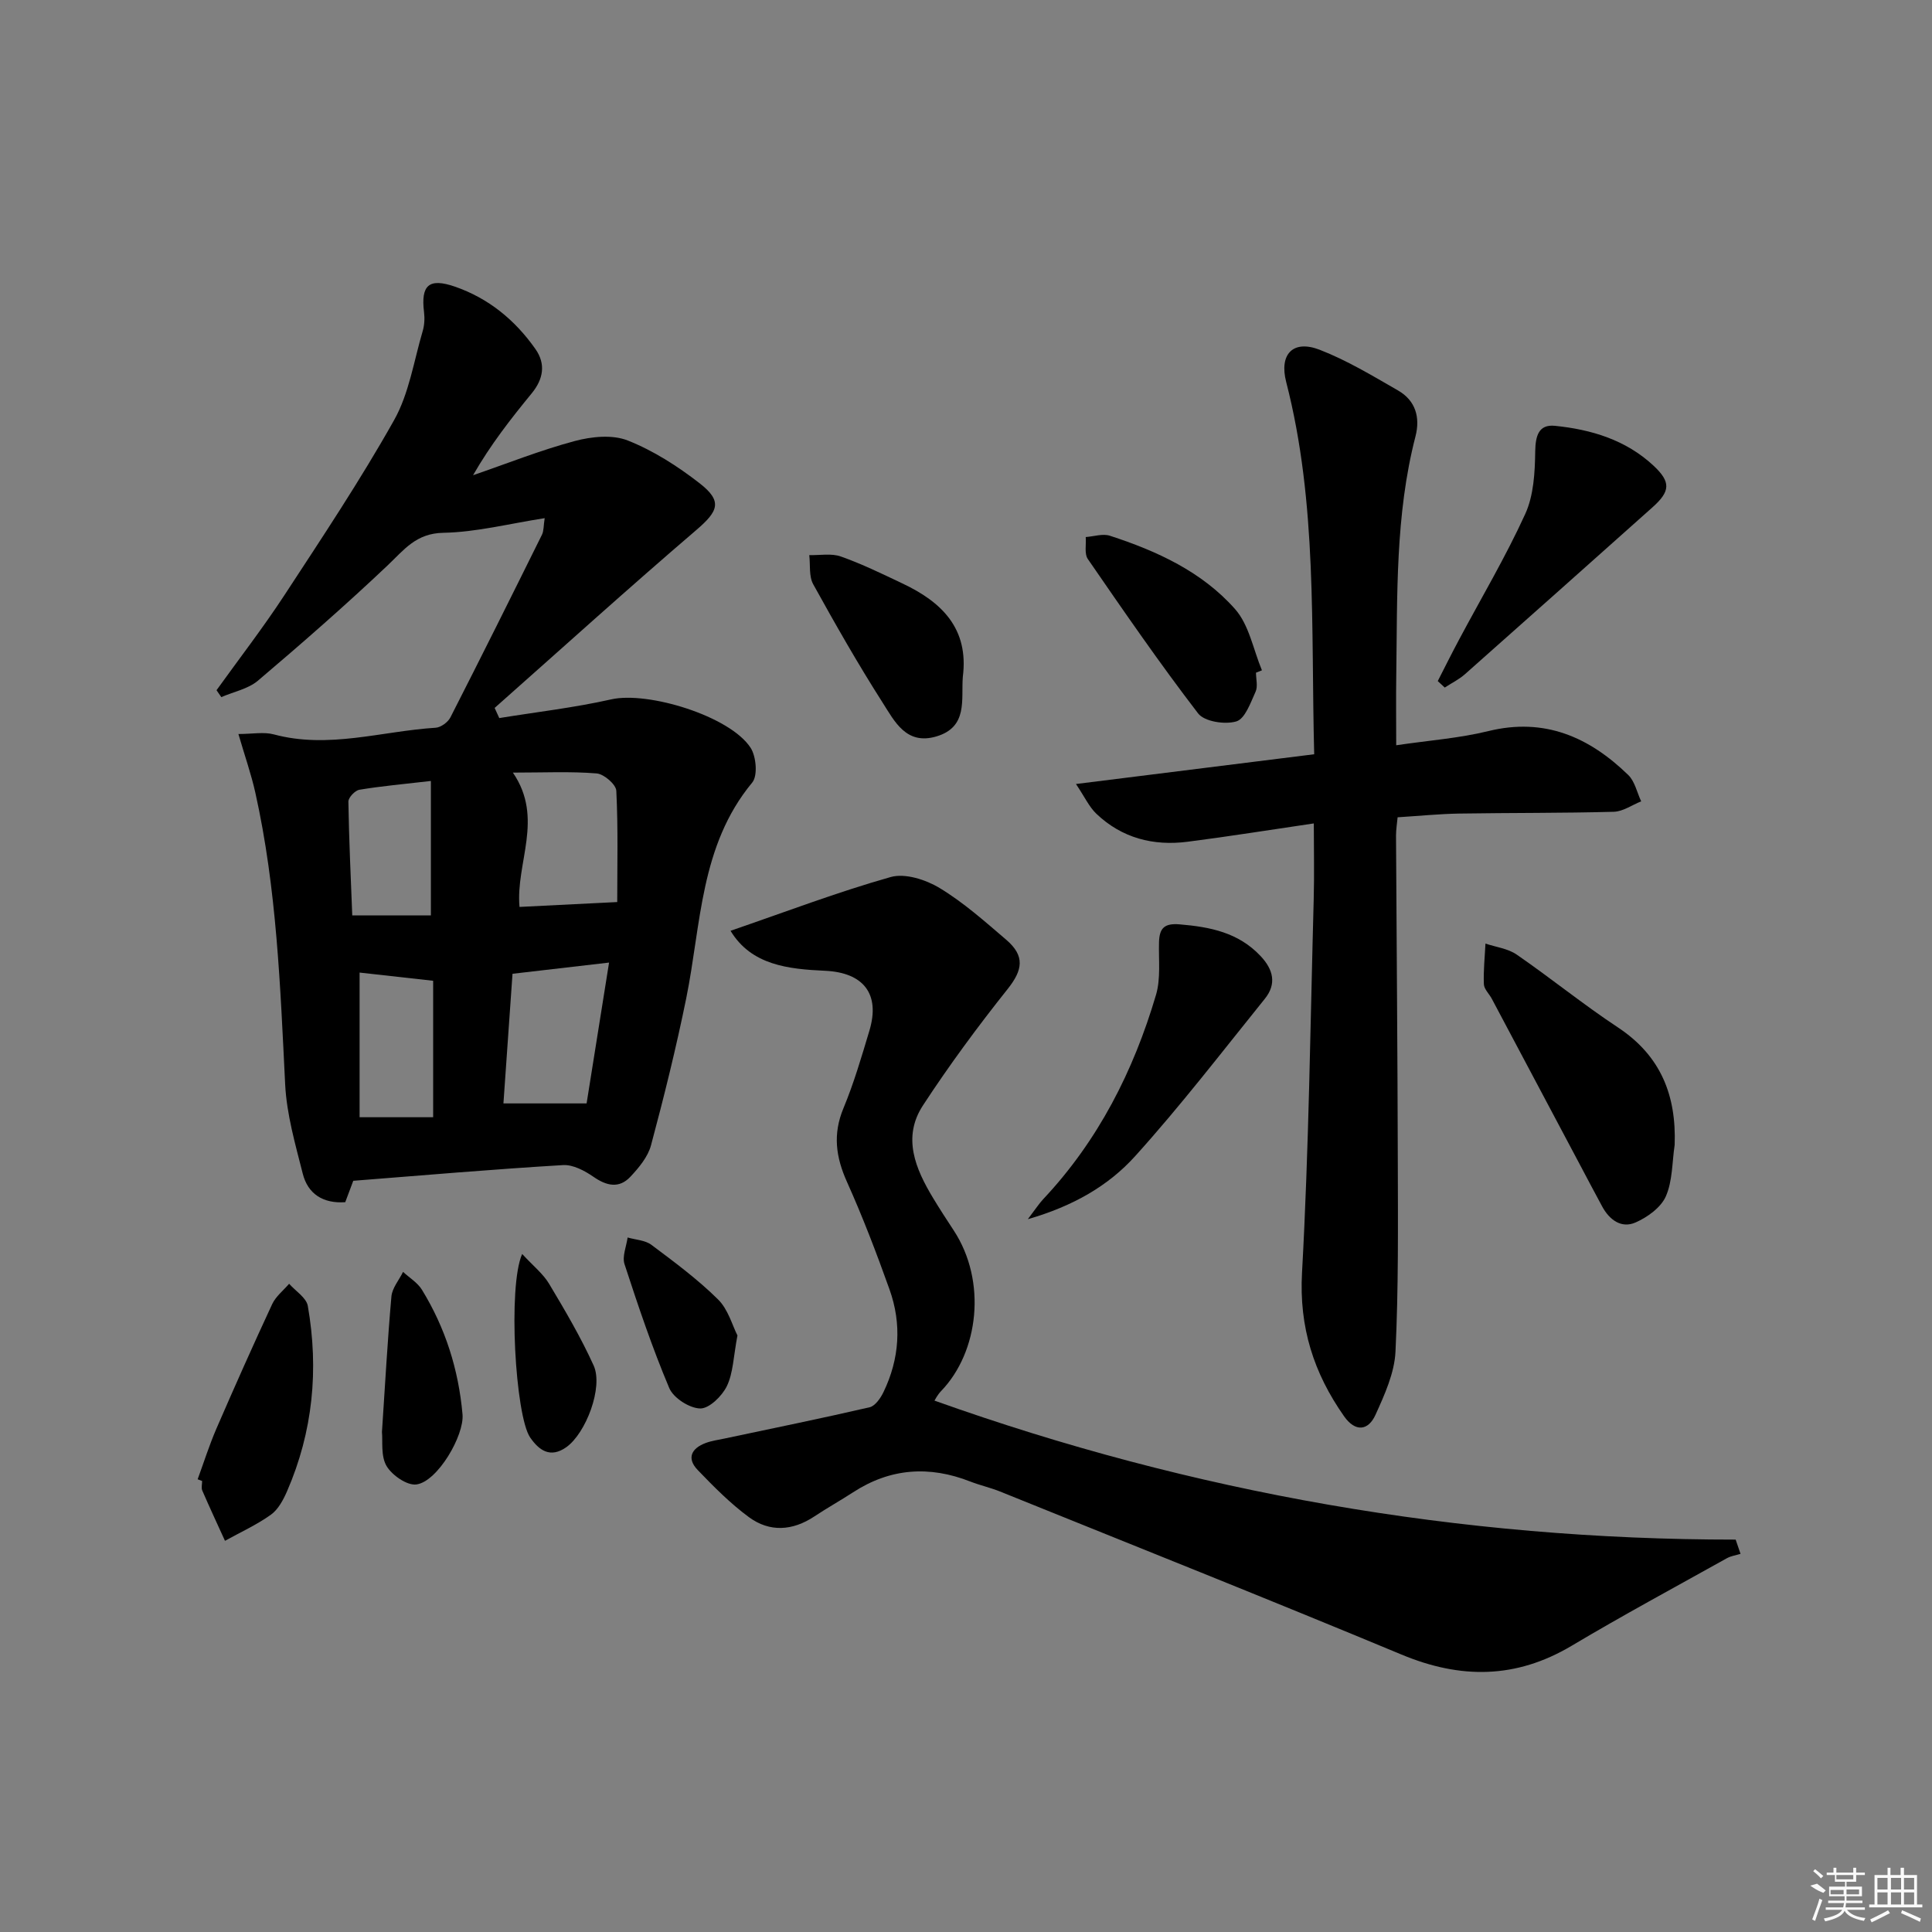 <svg enable-background="new 0 0 400 400" viewBox="0 0 400 400" xmlns="http://www.w3.org/2000/svg"><rect x="0" y="0" width="400" height="400" fill="#808080" stroke="none"/><path d="m73.14 244.47c-.53 1.42-1.1 2.94-1.66 4.43-4.6.32-7.74-1.71-8.8-5.91-1.54-6.09-3.33-12.27-3.64-18.48-1.01-20.26-1.74-40.53-6.18-60.42-.85-3.81-2.16-7.52-3.5-12.12 2.88 0 5.25-.48 7.34.08 11.34 3.05 22.35-.68 33.5-1.38 1.08-.07 2.54-1.14 3.05-2.14 6.41-12.56 12.7-25.19 18.96-37.83.39-.8.31-1.83.56-3.42-7.31 1.13-14.13 2.9-20.99 3.03-5.65.1-8.12 3.52-11.55 6.77-8.68 8.22-17.7 16.1-26.82 23.84-2.03 1.72-5.04 2.3-7.59 3.41-.33-.48-.66-.95-.99-1.43 4.7-6.54 9.63-12.92 14.04-19.65 7.81-11.94 15.74-23.84 22.72-36.26 3.1-5.51 4.09-12.23 5.92-18.43.37-1.24.44-2.66.28-3.95-.68-5.57 1.01-7.11 6.35-5.28 7 2.41 12.5 6.93 16.72 12.94 2.18 3.11 1.63 6.22-.77 9.16-4.31 5.26-8.51 10.61-12.15 16.96 7.01-2.41 13.92-5.17 21.06-7.08 3.47-.93 7.79-1.37 10.97-.11 5.31 2.1 10.33 5.32 14.87 8.85 4.79 3.73 3.9 5.76-.67 9.68-14.1 12.07-27.86 24.53-41.76 36.84l.96 2.1c7.73-1.26 15.54-2.15 23.16-3.87 7.61-1.73 24.63 3.46 28.88 10.03 1.16 1.8 1.5 5.78.33 7.19-10.83 13.06-10.55 29.33-13.66 44.65-2.08 10.22-4.59 20.36-7.29 30.43-.64 2.41-2.52 4.67-4.3 6.56-2.31 2.44-4.89 1.88-7.61-.01-1.82-1.26-4.25-2.56-6.32-2.43-14.43.86-28.83 2.1-43.42 3.25zm33.05-84.51c6.51 9.51.53 18.7 1.37 27.81 6.66-.33 12.98-.65 20.23-1.01 0-7.53.2-15.3-.19-23.04-.07-1.32-2.56-3.47-4.07-3.59-5.4-.44-10.85-.17-17.34-.17zm-.08 41.65c-.64 9.16-1.26 18.01-1.88 26.84h17.22c1.52-9.51 3.06-19.17 4.65-29.16-7 .81-13.2 1.53-19.99 2.32zm-16.9-39.92c-5.67.66-10.26 1.06-14.8 1.82-.91.15-2.29 1.61-2.28 2.46.12 7.86.5 15.72.8 23.55h16.28c0-9.18 0-18.03 0-27.83zm-14.76 39.67v29.95h15.23c0-9.86 0-19.09 0-28.25-5.26-.58-10.24-1.14-15.23-1.7z"/><path d="m151.25 192.71c11.35-3.9 22.12-8.01 33.16-11.13 2.97-.84 7.26.54 10.12 2.27 4.95 2.99 9.36 6.92 13.78 10.7 3.97 3.39 3.42 6.31.31 10.22-6.18 7.76-12.1 15.78-17.53 24.09-4.32 6.61-1.57 13.1 2.09 19.17 1.37 2.27 2.82 4.5 4.28 6.72 6.9 10.52 5.19 25.17-2.62 33.26-.75.78-1.26 1.81-1.37 1.97 53.54 19.12 108.85 28.79 165.88 28.78.34.98.67 1.97 1.01 2.95-.94.29-1.98.43-2.82.9-10.74 5.99-21.57 11.83-32.13 18.12-11.54 6.87-23 6.93-35.24 1.83-27.61-11.5-55.41-22.56-83.15-33.77-1.99-.8-4.12-1.27-6.12-2.05-8.48-3.33-16.56-2.79-24.27 2.22-2.65 1.72-5.41 3.26-8.04 5.01-4.51 2.99-9.24 3.29-13.52.15-3.85-2.83-7.27-6.29-10.6-9.75-2.37-2.46-1.32-4.53 1.68-5.63 1.22-.45 2.55-.63 3.83-.9 10.03-2.13 20.08-4.17 30.06-6.48 1.15-.27 2.27-1.88 2.87-3.13 3.33-6.89 3.82-14.1 1.25-21.28-2.68-7.5-5.53-14.96-8.79-22.22-2.32-5.15-2.98-9.91-.74-15.29 2.16-5.2 3.75-10.65 5.37-16.05 2.29-7.62-1.24-12.03-9.16-12.4-7.61-.35-15.28-1.14-19.59-8.28z"/><path d="m272.09 156.16c-.69-26.27.68-51.95-5.8-77.08-1.48-5.74 1.4-8.8 6.92-6.67 5.66 2.19 10.95 5.39 16.25 8.44 3.6 2.07 4.62 5.54 3.6 9.5-4.21 16.29-3.74 32.96-3.98 49.57-.07 4.63-.01 9.26-.01 14.38 6.71-1 13.03-1.45 19.1-2.94 11.64-2.85 20.87 1.26 28.94 9.09 1.37 1.33 1.81 3.62 2.68 5.46-1.89.75-3.77 2.11-5.68 2.16-10.66.29-21.33.2-31.99.37-4.14.07-8.28.49-12.76.77-.11 1.25-.33 2.52-.33 3.79.12 22.5.32 44.99.37 67.49.03 13.12.15 26.26-.48 39.35-.21 4.43-2.25 8.91-4.13 13.06-1.52 3.37-4.2 3.61-6.51.33-6.27-8.92-9.34-18.41-8.71-29.75 1.42-25.74 1.72-51.55 2.42-77.33.14-5.13.02-10.26.02-15.67-9.07 1.33-17.56 2.7-26.1 3.79-7.12.92-13.63-.75-18.92-5.79-1.5-1.43-2.42-3.48-4.22-6.16 17.23-2.14 32.99-4.12 49.32-6.16z"/><path d="m346.72 237.05c-.54 3.58-.42 7.45-1.83 10.65-1.02 2.31-3.81 4.32-6.27 5.4-2.94 1.29-5.41-.54-6.91-3.32-1.57-2.9-3.11-5.82-4.65-8.73-6.07-11.42-12.13-22.85-18.2-34.27-.54-1.02-1.6-1.99-1.64-3.02-.11-2.79.19-5.6.33-8.4 2.17.73 4.65 1.02 6.47 2.28 7.09 4.89 13.8 10.35 20.99 15.1 8.85 5.87 12.08 14.06 11.71 24.31z"/><path d="m212.8 252.42c1.63-2.14 2.32-3.22 3.18-4.14 11.39-12.12 18.7-26.53 23.36-42.31 1-3.39.52-7.23.62-10.87.08-2.88 1.04-4 4.29-3.72 6.3.53 12.13 1.68 16.71 6.53 2.67 2.82 3.4 5.79.9 8.89-8.84 10.96-17.43 22.15-26.86 32.59-5.5 6.08-12.74 10.3-22.2 13.03z"/><path d="m297.67 141.01c1.47-2.87 2.91-5.77 4.43-8.61 4.61-8.65 9.63-17.1 13.69-26 1.75-3.84 2-8.58 2.06-12.92.05-3.27.72-5.65 4.07-5.32 7.53.76 14.7 2.91 20.42 8.25 3.63 3.39 3.51 5.31-.23 8.64-12.92 11.52-25.83 23.04-38.79 34.52-1.24 1.1-2.79 1.86-4.2 2.78-.49-.45-.97-.9-1.45-1.34z"/><path d="m40.92 306.27c1.28-3.49 2.4-7.04 3.87-10.45 3.75-8.65 7.58-17.26 11.56-25.81.75-1.61 2.32-2.83 3.51-4.22 1.34 1.52 3.57 2.89 3.87 4.59 2.3 13.16 1.06 26.04-4.3 38.37-.78 1.79-1.84 3.78-3.35 4.86-2.95 2.1-6.31 3.63-9.5 5.4-1.58-3.47-3.19-6.92-4.7-10.41-.24-.56-.03-1.32-.03-1.98-.32-.13-.62-.24-.93-.35z"/><path d="m260.04 139.27c0 1.33.42 2.85-.09 3.95-1.03 2.27-2.18 5.6-3.98 6.14-2.35.7-6.6.05-7.91-1.65-7.97-10.38-15.4-21.18-22.83-31.96-.76-1.1-.32-3.02-.44-4.56 1.68-.12 3.52-.75 5-.27 9.74 3.16 19.08 7.45 25.92 15.19 2.91 3.29 3.77 8.39 5.56 12.67-.4.16-.82.33-1.23.49z"/><path d="m199.34 140.14c-.37 4.68 1.12 10.37-5.47 12.33-6.26 1.86-8.67-3.15-11.14-7.01-5.09-7.97-9.78-16.21-14.36-24.49-.92-1.66-.58-4.01-.82-6.04 2.19.06 4.56-.41 6.52.28 4.36 1.54 8.56 3.59 12.75 5.58 8.11 3.82 13.81 9.3 12.52 19.35z"/><path d="m79.08 296.48c.66-9.86 1.15-18.98 1.96-28.07.16-1.75 1.58-3.39 2.41-5.08 1.32 1.22 2.99 2.22 3.9 3.69 4.86 7.91 7.59 16.54 8.41 25.81.38 4.37-5.17 13.92-9.55 14.51-1.93.26-5.05-1.91-6.18-3.82-1.22-2.08-.76-5.15-.95-7.04z"/><path d="m152.68 276.49c-.84 4.43-.88 7.77-2.19 10.49-1 2.06-3.65 4.66-5.52 4.63-2.23-.05-5.54-2.17-6.41-4.23-3.53-8.36-6.44-17.01-9.26-25.65-.52-1.6.39-3.67.64-5.52 1.66.48 3.62.55 4.91 1.51 4.76 3.56 9.58 7.13 13.79 11.29 2.13 2.08 2.99 5.44 4.04 7.48z"/><path d="m108.11 259.62c2.28 2.48 4.34 4.1 5.59 6.2 3.29 5.5 6.57 11.07 9.21 16.9 2.03 4.49-1.61 14.04-5.67 16.91-3.33 2.35-5.66.62-7.48-2.02-3.07-4.48-4.64-31.32-1.65-37.99z"/><g fill="#fafafa"><path d="m374.8 390.4 1.4-.4c.7.5 1.3 1 1.8 1.4l-.5.5c-1.5-.6-2.1-1.1-2.7-1.5zm1 7.3-.6-.3c.5-1.4 1.1-2.8 1.5-4.3.2.1.4.2.6.3-.5 1.3-1 2.8-1.5 4.3zm-.4-10.3.4-.4c.4.3 1 .8 1.7 1.4l-.5.5c-.4-.5-1-1-1.6-1.5zm2.5.3h1.7v-1h.6v1h3.5v-1h.6v1h1.8v.5h-1.8v1.4h-2v1h3.2v2h-3.2v.9h3.3v.5h-3.4c0 .3-.1.6-.1.9h4v.5h-3.7c.7.9 1.9 1.5 3.8 1.7-.1.2-.2.4-.3.6-2.1-.4-3.5-1.1-4-2.1-.4 1-1.8 1.7-4 2.2-.1-.2-.2-.4-.3-.6 2.1-.4 3.4-1 3.8-1.8h-3.4v-.5h3.6c.1-.3.1-.6.2-.9h-3.3v-.5h3.4c0-.3 0-.6 0-.9h-3.2v-2h3.3v-1h-2.1v-1.4h-1.7v-.5zm1.1 3.5v1h2.7c0-.3 0-.4 0-.4 0-.1 0-.2 0-.2 0-.1 0-.2 0-.3h-2.7zm1.2-3v.9h3.5v-.9zm4.7 3h-2.6v.6.4h2.6z"/><path d="m393.6 386.7h.6v1.5h2.7v6.1h1.1v.6h-11v-.6h1.1v-6.1h2.7v-1.5h.6v1.5h2.1v-1.5zm-2.7 8.8.4.6c-1.2.6-2.5 1.3-3.8 1.9-.1-.2-.2-.4-.3-.6 1.2-.6 2.5-1.2 3.7-1.9zm-2.2-6.7v2.4h2.1v-2.4zm0 3v2.5h2.1v-2.5zm2.8-3v2.4h2.1v-2.4zm0 3v2.5h2.1v-2.5zm6 6.1c-1.4-.7-2.7-1.3-3.9-1.8l.2-.6c1.5.6 2.7 1.2 3.9 1.7zm-1.2-9.1h-2.1v2.4h2.1zm-2.1 3v2.5h2.1v-2.5z"/></g></svg>